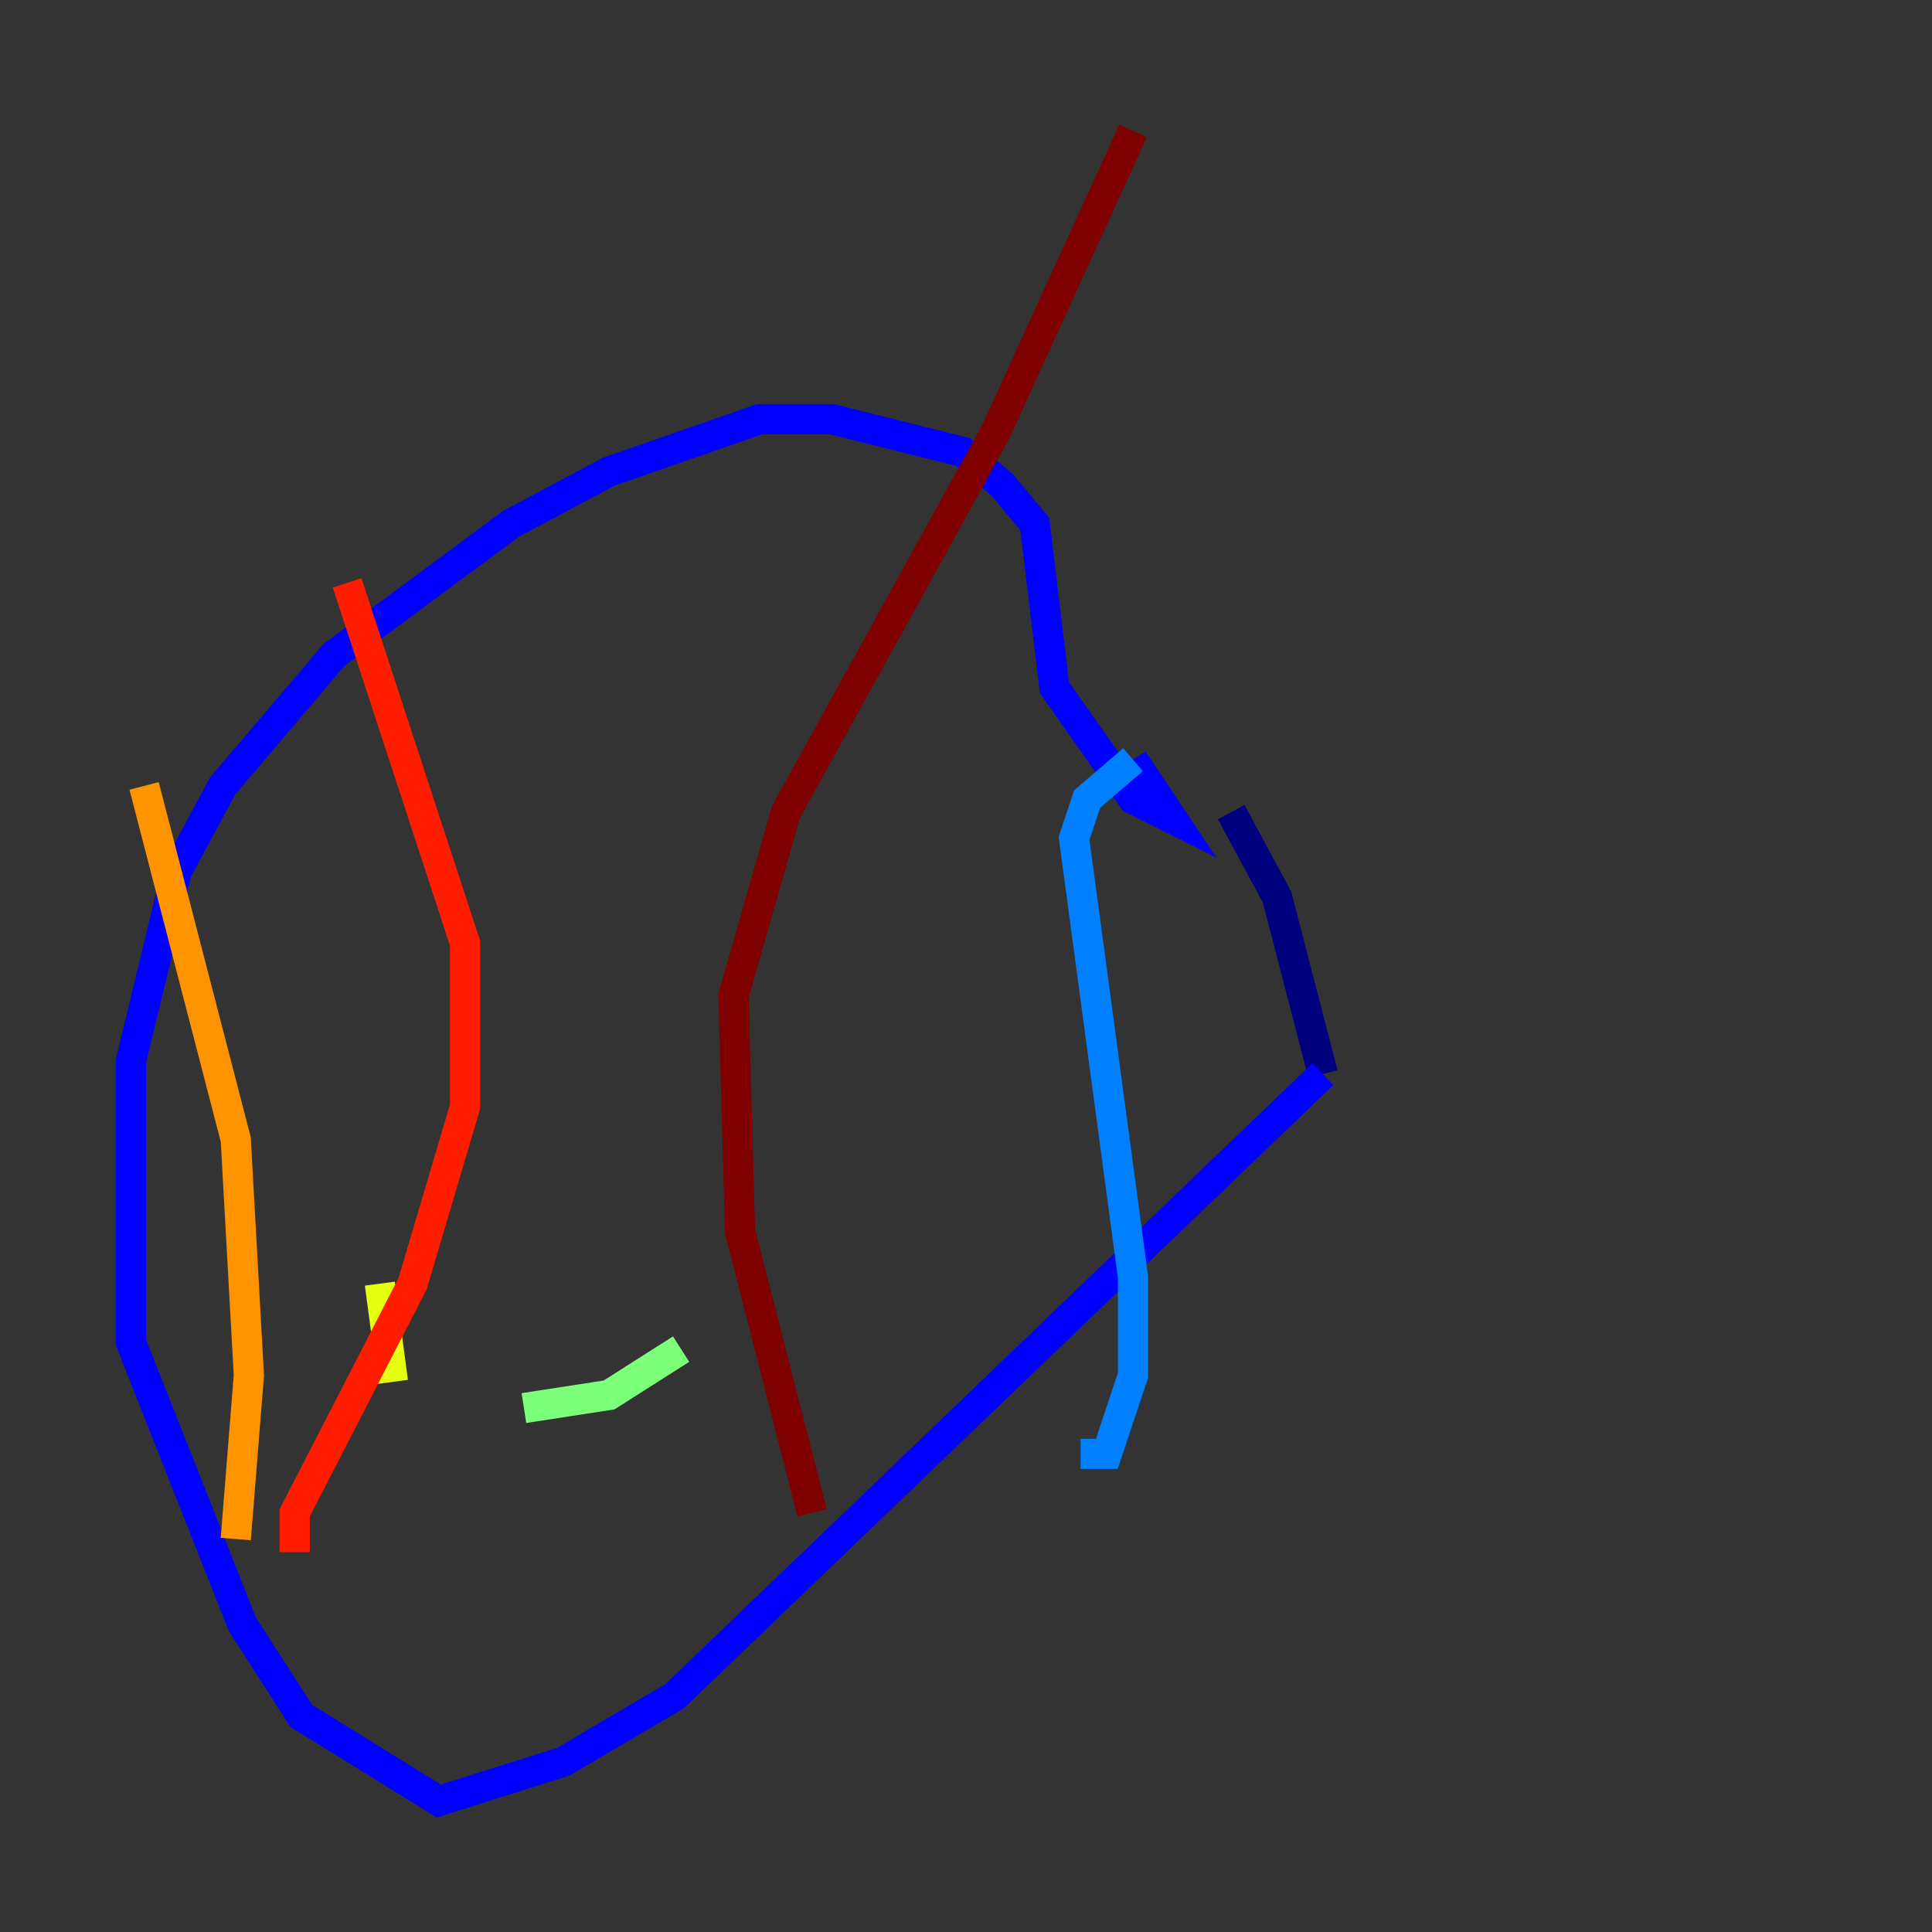 <?xml version="1.0" encoding="utf-8" ?>
<svg baseProfile="tiny" height="128" version="1.2" viewBox="0,0,128,128" width="128" xmlns="http://www.w3.org/2000/svg" xmlns:ev="http://www.w3.org/2001/xml-events" xmlns:xlink="http://www.w3.org/1999/xlink"><rect x="0" y="0" width="128" height="128" fill="#333333" stroke="none"/><defs /><polyline fill="none" points="81.573,53.803 84.61,59.444 87.647,71.159" stroke="#00007f" stroke-width="2" /><polyline fill="none" points="87.647,71.159 44.691,112.38 37.315,116.719 29.071,119.322 19.959,113.681 16.054,107.607 8.678,88.949 8.678,70.291 11.715,57.709 14.752,52.068 22.129,43.39 33.844,34.712 40.352,31.241 50.332,27.77 55.105,27.77 63.783,29.939 66.386,32.108 68.556,34.712 69.858,45.559 75.064,52.936 77.668,54.237 75.064,50.332" stroke="#0000ff" stroke-width="2" /><polyline fill="none" points="75.064,50.332 72.027,52.936 71.159,55.539 75.064,84.61 75.064,91.119 73.329,96.325 71.593,96.325" stroke="#0080ff" stroke-width="2" /><polyline fill="none" points="45.125,89.383 45.125,89.383" stroke="#15ffe1" stroke-width="2" /><polyline fill="none" points="45.125,89.383 40.352,92.42 34.712,93.288" stroke="#7cff79" stroke-width="2" /><polyline fill="none" points="26.034,91.552 25.166,85.044" stroke="#e4ff12" stroke-width="2" /><polyline fill="none" points="15.62,101.966 16.488,91.119 15.62,75.498 9.546,52.068" stroke="#ff9400" stroke-width="2" /><polyline fill="none" points="19.525,102.834 19.525,100.231 27.336,85.044 30.807,73.329 30.807,62.481 22.997,38.617" stroke="#ff1d00" stroke-width="2" /><polyline fill="none" points="53.803,100.231 49.031,81.573 48.597,65.953 52.068,53.803 65.953,28.637 75.064,8.678" stroke="#7f0000" stroke-width="2" /></svg>